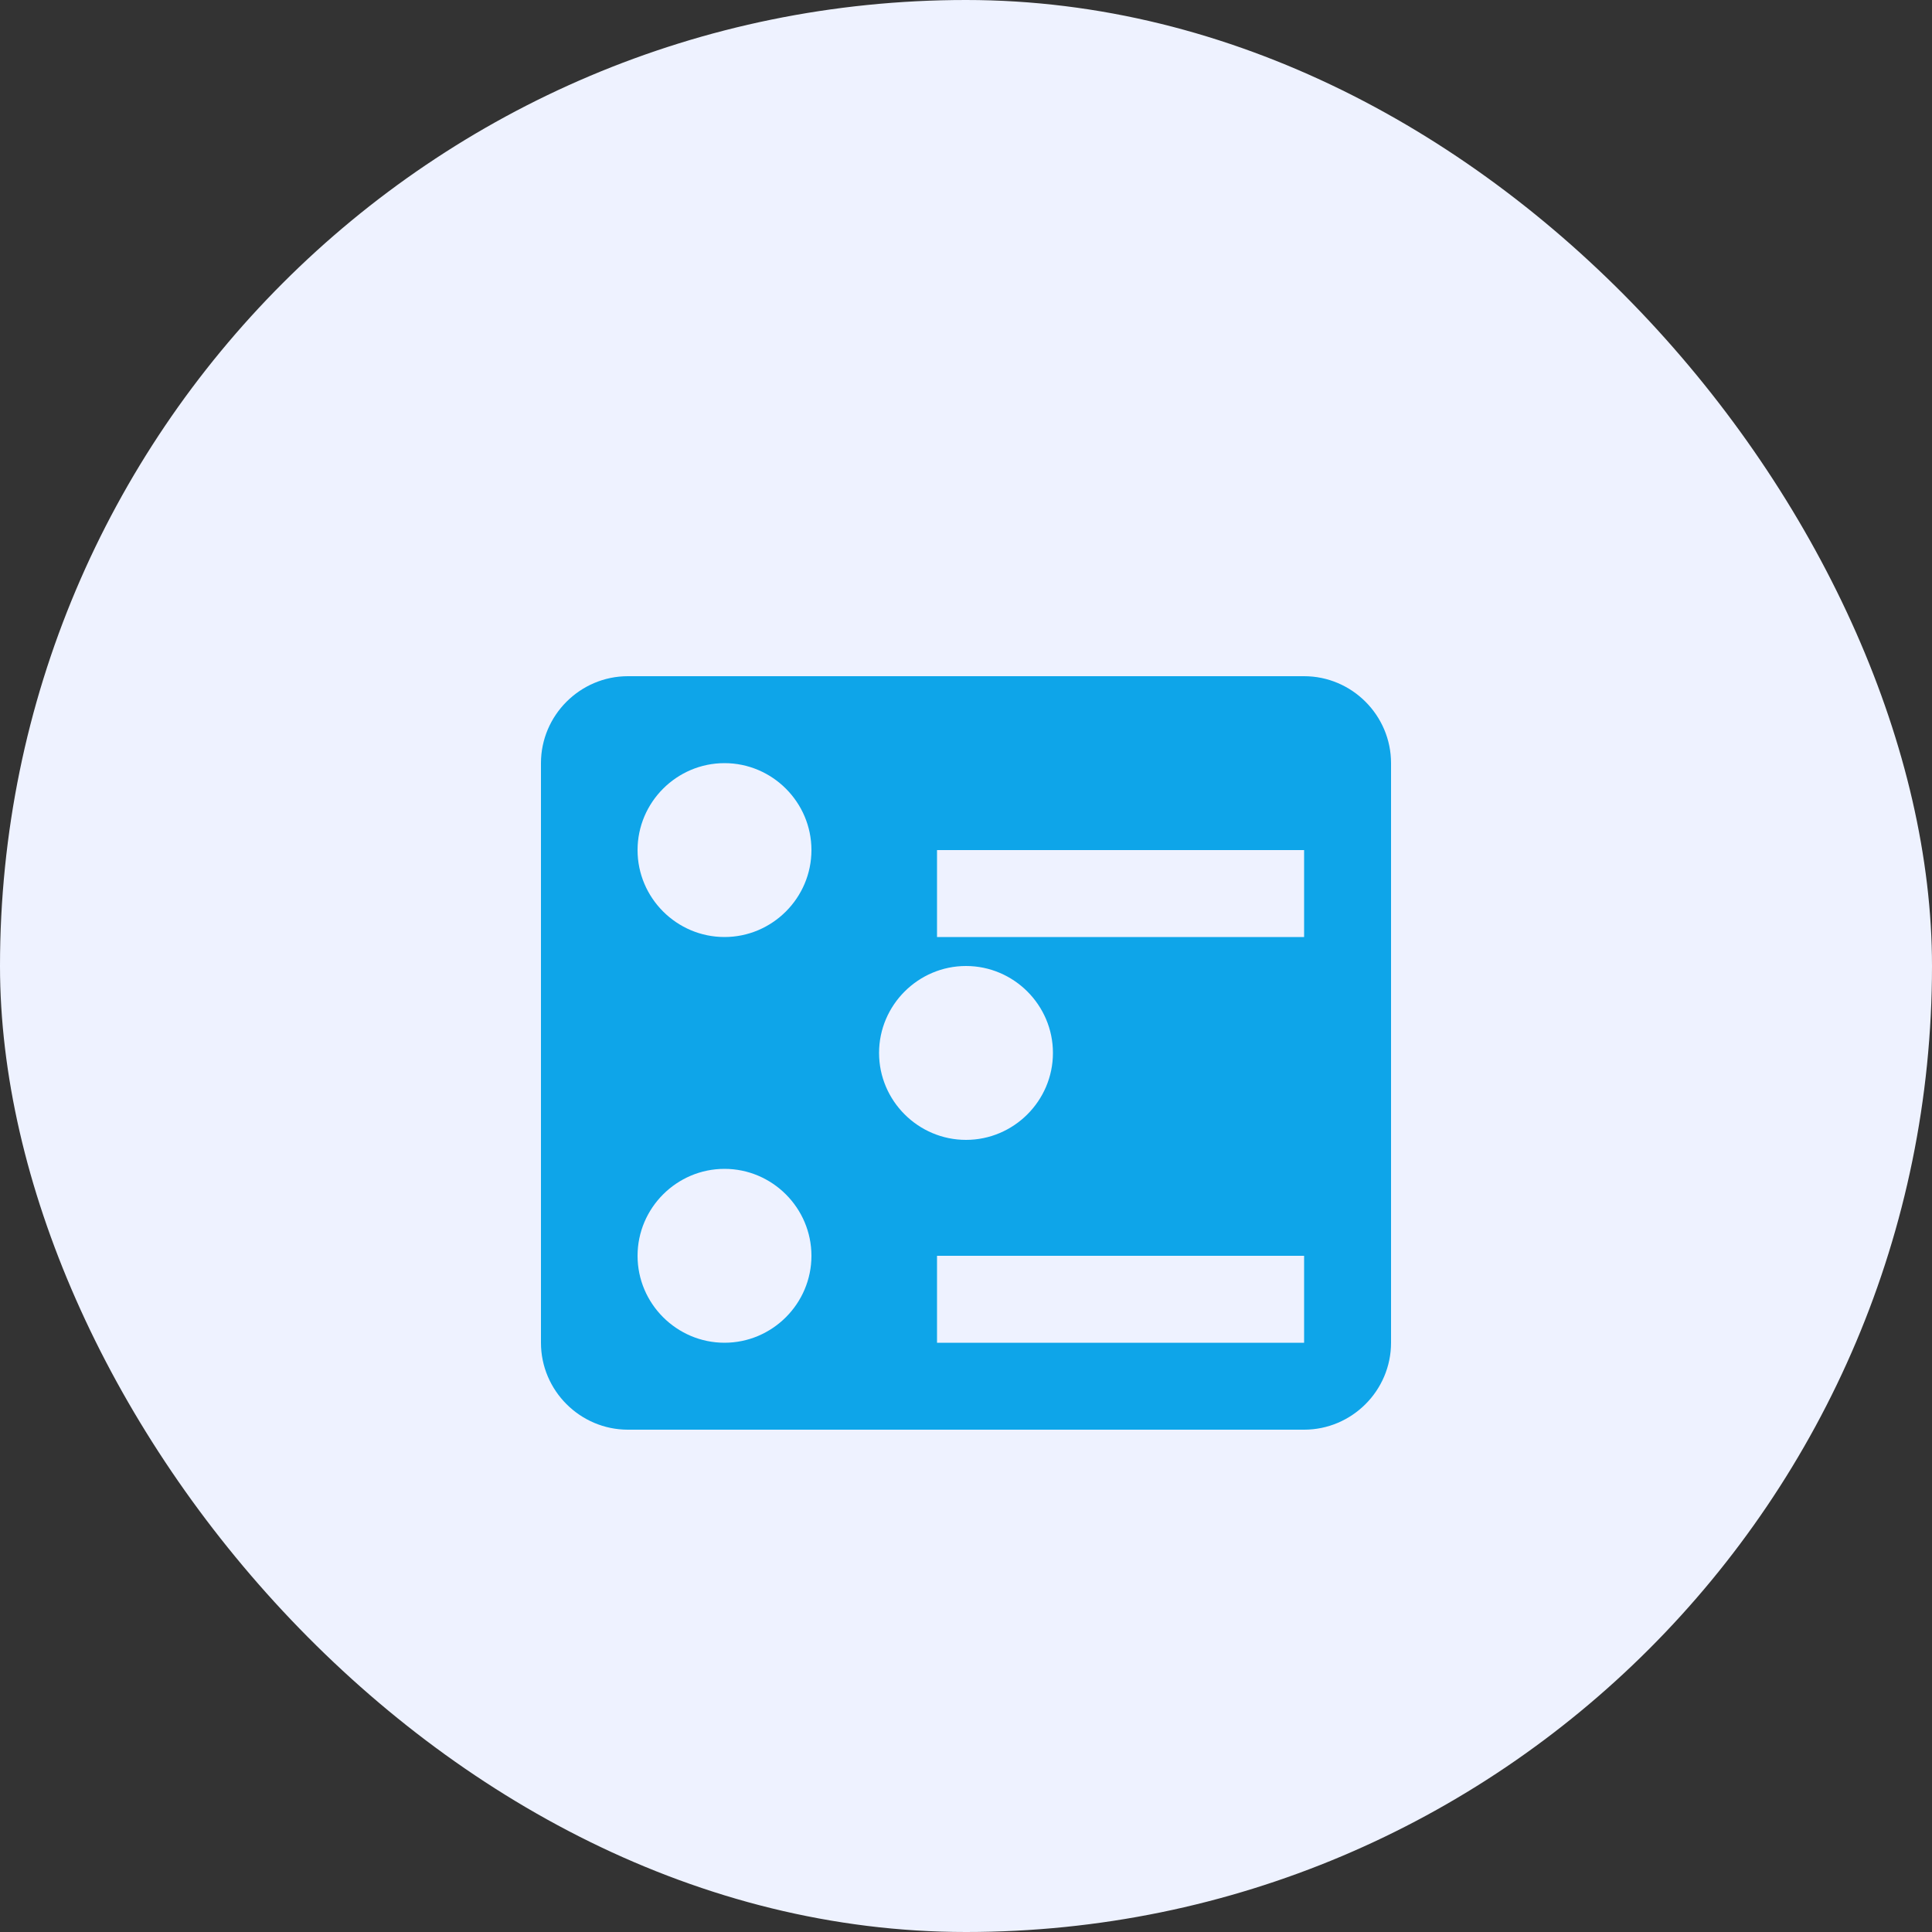 
<svg width="100" height="100" viewBox="0 0 100 100" fill="none" xmlns="http://www.w3.org/2000/svg">
  <rect x="0" y="0" width="100" height="100" fill="#333333" stroke="none"/>
  <rect width="100" height="100" rx="50" fill="#EEF2FF"/>
  <path d="M67.5 35H32.5C30.025 35 28 37.025 28 39.5V69.5C28 71.975 30.025 74 32.5 74H67.5C69.975 74 72 71.975 72 69.5V39.5C72 37.025 69.975 35 67.5 35ZM37.5 69.5C35.025 69.5 33 67.475 33 65C33 62.525 35.025 60.5 37.5 60.5C39.975 60.5 42 62.525 42 65C42 67.475 39.975 69.5 37.5 69.5ZM37.5 48.5C35.025 48.5 33 46.475 33 44C33 41.525 35.025 39.5 37.5 39.5C39.975 39.5 42 41.525 42 44C42 46.475 39.975 48.5 37.5 48.5ZM50 59C47.525 59 45.5 56.975 45.5 54.5C45.5 52.025 47.525 50 50 50C52.475 50 54.5 52.025 54.5 54.5C54.5 56.975 52.475 59 50 59ZM67.5 69.5H48.5V65H67.5V69.5ZM67.5 48.5H48.5V44H67.5V48.5Z" fill="#0EA5E9"/>
</svg>
